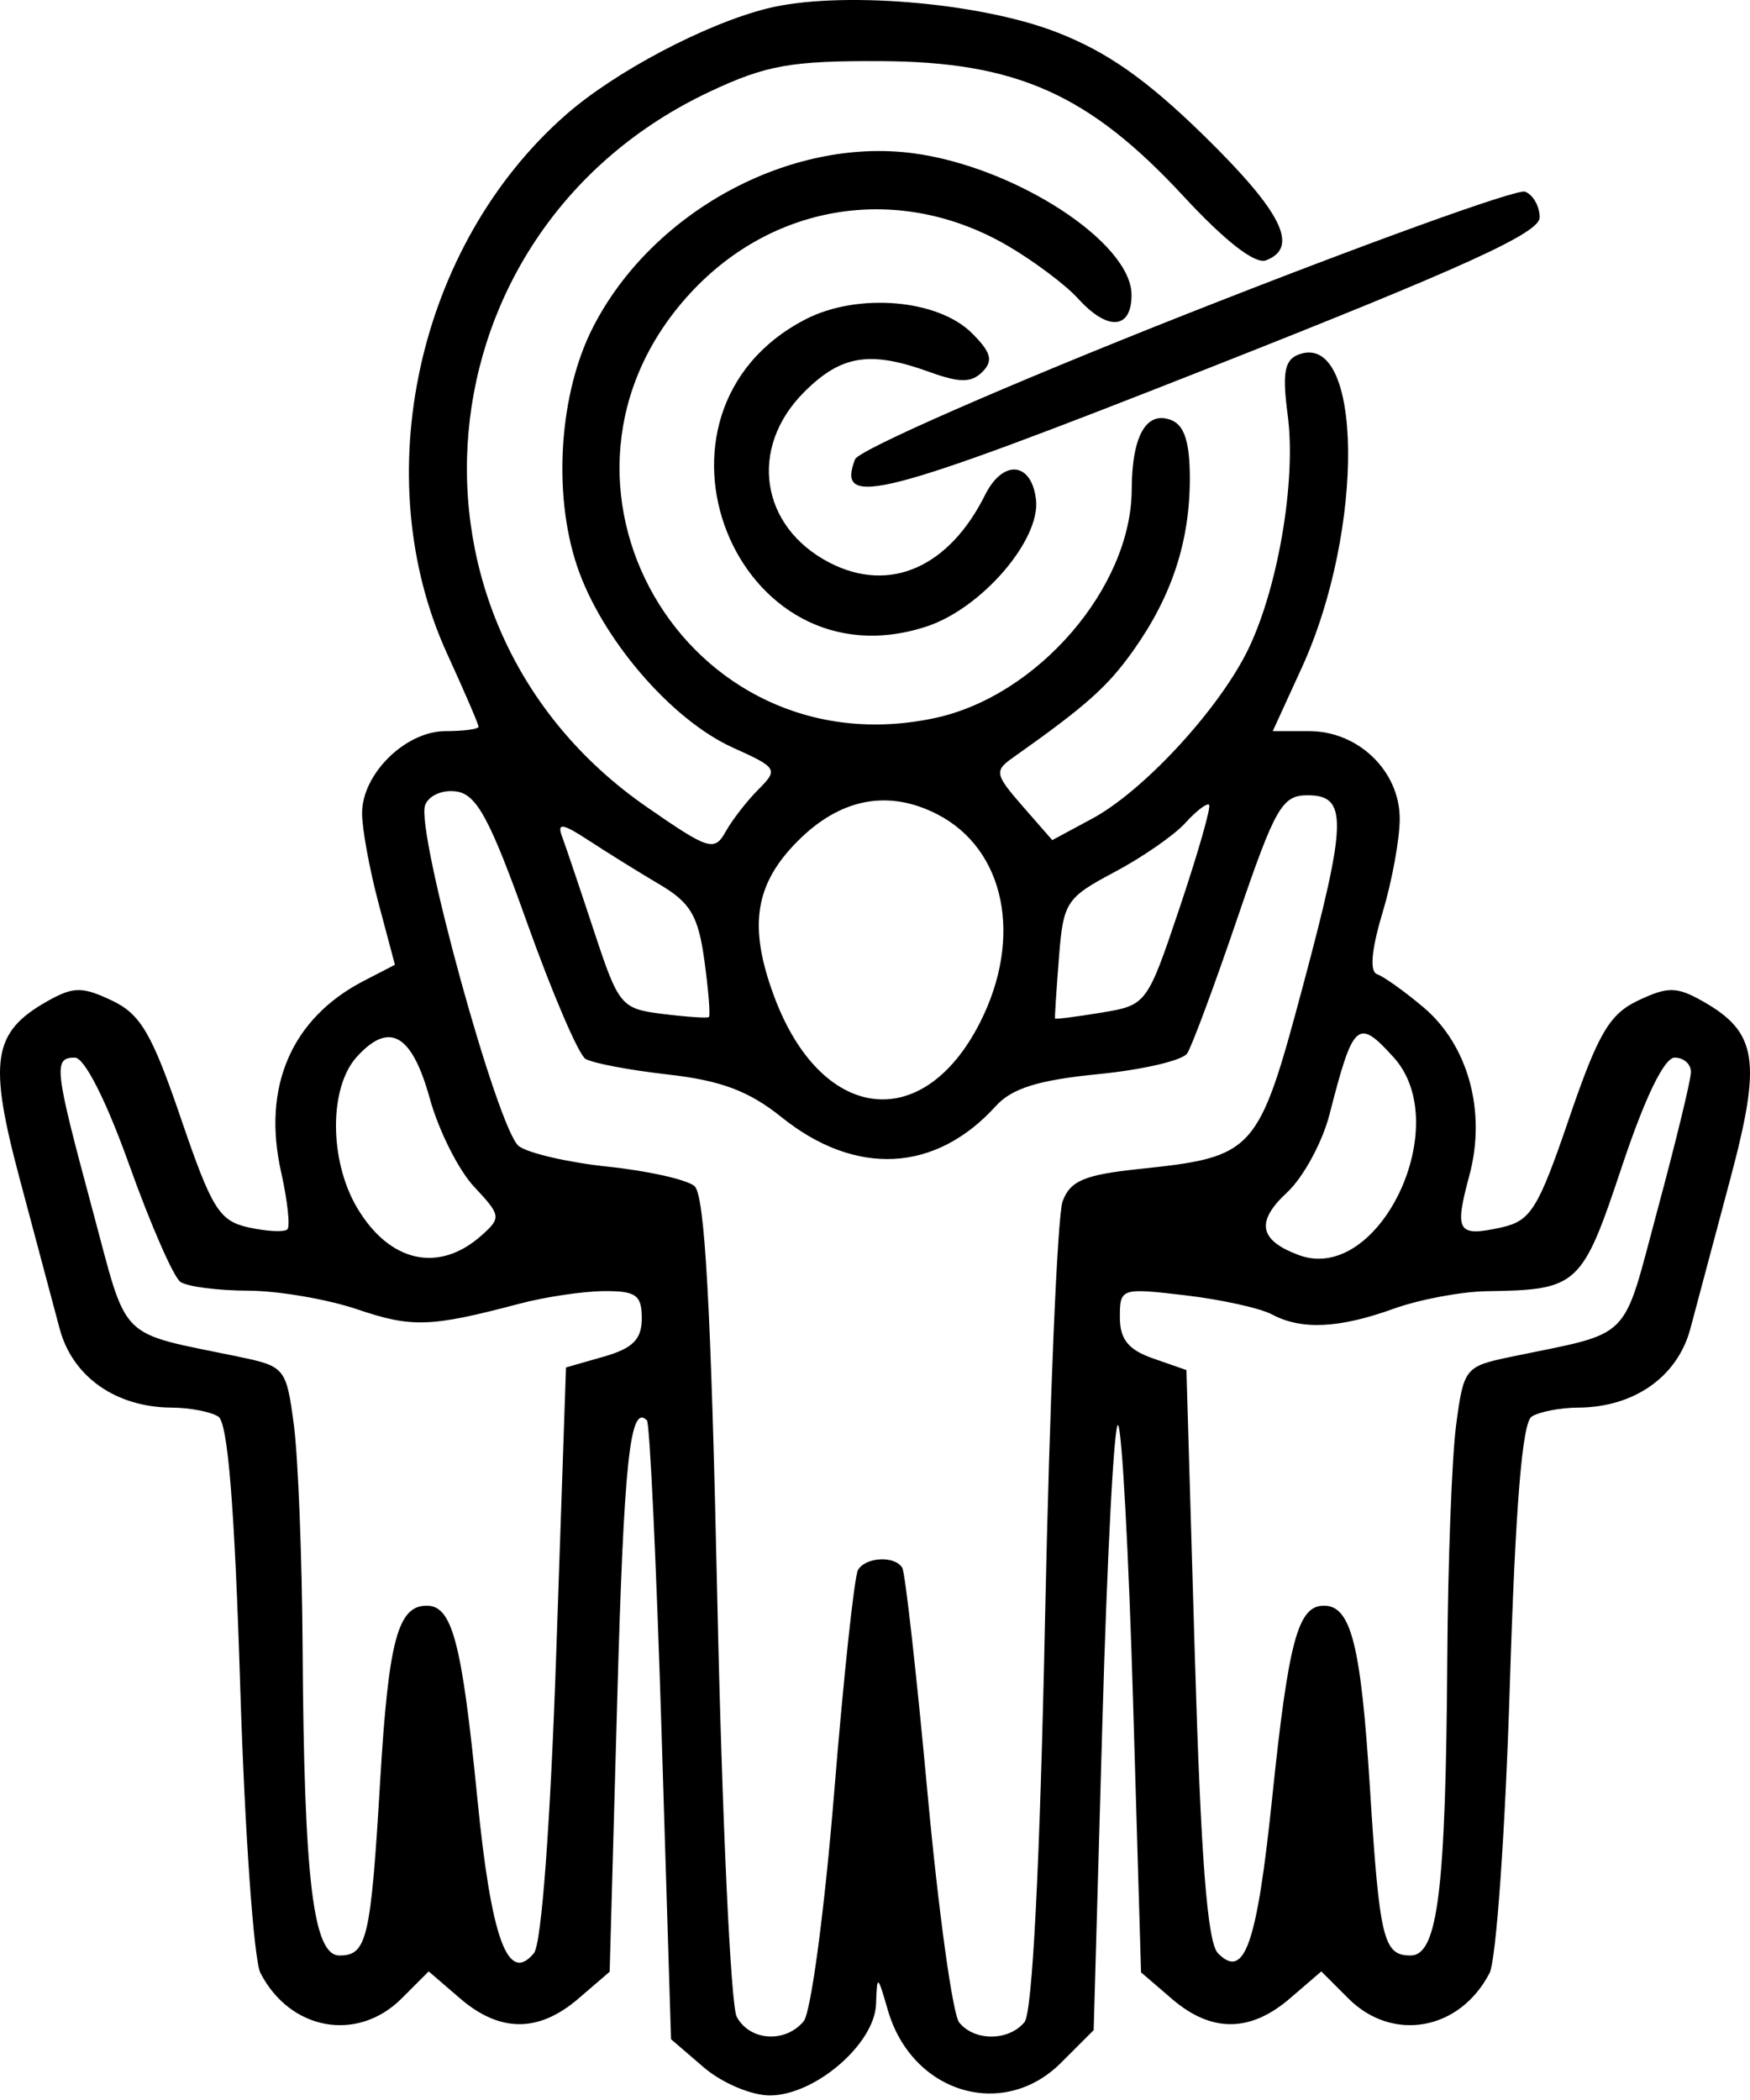 <svg width="300" height="360" viewBox="0 0 300 360" fill="none" xmlns="http://www.w3.org/2000/svg">
<path fill-rule="evenodd" clip-rule="evenodd" d="M131.502 1.458C120.883 4.124 105.409 12.3 96.984 19.698C71.545 42.035 62.792 81.824 76.658 112.086C79.615 118.541 82.035 124.162 82.035 124.579C82.035 124.995 79.493 125.337 76.386 125.337C69.5 125.337 62.036 132.699 62.07 139.458C62.082 142.136 63.355 149.067 64.897 154.86L67.701 165.39L62.37 168.147C49.994 174.547 44.909 186.265 48.177 200.854C49.283 205.787 49.772 210.239 49.263 210.748C48.755 211.256 45.782 211.11 42.656 210.424C37.585 209.311 36.333 207.3 31.02 191.744C26.041 177.17 24.102 173.854 19.182 171.519C14.129 169.12 12.584 169.128 8.218 171.579C-1.273 176.906 -2.046 181.753 3.357 202.021C6.035 212.068 9.126 223.654 10.223 227.769C12.426 236.027 19.854 241.254 29.463 241.306C32.541 241.324 36.123 242.014 37.423 242.842C39.056 243.879 40.219 258.243 41.185 289.285C41.955 314.004 43.512 336.027 44.645 338.226C49.734 348.095 61.274 350.173 68.858 342.589L73.49 337.958L78.873 342.589C85.702 348.464 92.352 348.472 99.161 342.615L104.514 338.01L105.799 291.778C106.949 250.416 107.988 240.577 110.902 243.491C111.388 243.977 112.518 268.046 113.411 296.977L115.036 349.582L120.635 354.397C123.738 357.066 128.793 359.215 131.967 359.215C139.695 359.215 149.948 350.395 150.18 343.545C150.354 338.442 150.436 338.486 152.203 344.596C156.315 358.803 171.953 363.556 181.889 353.62L187.486 348.023L188.972 295.554C189.787 266.697 191.003 243.633 191.67 244.301C192.338 244.966 193.497 266.349 194.245 291.814L195.608 338.116L200.901 342.667C207.652 348.474 214.314 348.448 221.127 342.589L226.51 337.958L231.142 342.589C238.726 350.173 250.266 348.095 255.355 338.226C256.488 336.027 258.046 314.004 258.815 289.285C259.781 258.243 260.944 243.879 262.577 242.842C263.876 242.014 267.459 241.324 270.537 241.306C280.146 241.254 287.574 236.027 289.777 227.769C290.874 223.654 293.965 212.068 296.643 202.021C302.046 181.753 301.273 176.906 291.782 171.579C287.416 169.128 285.871 169.12 280.818 171.519C275.898 173.854 273.959 177.17 268.98 191.744C263.667 207.3 262.415 209.311 257.344 210.424C249.834 212.074 249.286 211.176 251.893 201.499C254.835 190.573 251.703 179.141 243.987 172.65C240.751 169.926 237.186 167.387 236.069 167.007C234.768 166.563 235.102 162.787 236.995 156.503C238.622 151.106 239.953 143.841 239.953 140.359C239.953 132.199 232.869 125.337 224.443 125.337H218.186L223.154 114.485C234.018 90.755 233.664 56.541 222.598 60.787C220.185 61.712 219.792 63.951 220.757 71.231C222.264 82.599 218.952 101.571 213.643 111.98C208.447 122.165 195.852 135.692 187.253 140.323L180.388 144.019L175.283 138.176C170.579 132.793 170.445 132.143 173.582 129.927C186.223 120.993 189.885 117.731 194.339 111.436C200.907 102.151 203.972 92.788 203.972 81.998C203.972 75.811 203.032 72.878 200.771 72.011C196.502 70.372 194.045 74.706 194.007 83.939C193.939 100.684 177.899 119.312 160.297 123.086C117.465 132.271 88.712 82.399 118.323 50.276C132.723 34.652 154.47 31.422 172.828 42.181C177.316 44.811 182.701 48.855 184.794 51.168C189.875 56.783 193.977 56.509 193.977 50.554C193.977 41.555 173.993 28.588 156.561 26.275C135.398 23.468 111.74 36.33 101.635 56.139C95.886 67.407 94.737 84.436 98.883 96.916C103.011 109.349 115.028 123.382 125.643 128.168C133.267 131.606 133.445 131.898 130.026 135.316C128.067 137.275 125.531 140.543 124.393 142.578C122.466 146.022 121.525 145.726 110.824 138.306C65.318 106.755 71.341 39.312 121.775 15.664C131.37 11.165 135.634 10.409 150.999 10.479C174.229 10.585 186.697 16.152 202.896 33.649C210.035 41.361 215.166 45.347 217.033 44.629C222.788 42.42 219.764 36.34 206.411 23.274C196.464 13.543 189.679 8.796 180.924 5.442C167.599 0.338 143.649 -1.593 131.502 1.458ZM203.316 53.876C172.722 65.96 147.189 77.148 146.58 78.739C143.307 87.265 150.816 85.336 206.79 63.266C250.965 45.849 263.94 39.948 263.94 37.273C263.94 35.37 262.817 33.383 261.442 32.859C260.068 32.336 233.91 41.793 203.316 53.876ZM138.046 54.764C107.248 70.736 126.057 118.217 158.889 107.382C168.284 104.28 178.395 92.542 177.6 85.658C176.846 79.149 171.941 78.691 168.872 84.844C162.653 97.318 152.459 101.757 142.21 96.458C130.31 90.305 128.293 76.772 137.852 67.213C144.207 60.859 149.122 60.071 159.351 63.771C164.532 65.644 166.521 65.638 168.41 63.749C170.307 61.852 169.924 60.417 166.637 57.131C160.776 51.27 146.986 50.128 138.046 54.764ZM90.383 158.26C94.691 170.319 99.183 180.786 100.364 181.518C101.547 182.247 107.928 183.459 114.545 184.206C123.604 185.232 128.397 187.033 133.962 191.506C146.68 201.725 160.389 201.017 170.713 189.607C173.462 186.571 178.021 185.15 188.244 184.142C195.844 183.395 202.716 181.795 203.516 180.59C204.316 179.385 208.196 168.934 212.136 157.366C218.584 138.434 219.782 136.331 224.129 136.331C231.072 136.331 230.96 140.633 223.282 169.314C215.7 197.637 215.094 198.313 195.366 200.39C185.893 201.387 183.468 202.409 182.157 205.953C181.274 208.34 179.924 240.395 179.159 277.186C178.275 319.611 176.984 345.018 175.631 346.649C172.914 349.924 167.087 349.96 164.438 346.721C163.313 345.348 160.862 327.581 158.989 307.242C157.116 286.903 155.173 269.586 154.674 268.762C153.398 266.663 148.467 266.891 147.096 269.11C146.466 270.127 144.621 287.342 142.994 307.368C141.367 327.393 139.018 345.002 137.776 346.499C134.618 350.303 128.509 349.892 126.292 345.722C125.269 343.797 123.768 311.426 122.958 273.783C121.885 223.925 120.821 204.795 119.046 203.32C117.705 202.209 111.074 200.72 104.31 200.012C97.547 199.306 90.637 197.721 88.956 196.492C85.368 193.869 71.213 142.374 72.882 138.02C73.524 136.347 75.883 135.33 78.287 135.692C81.748 136.211 84.028 140.465 90.383 158.26ZM160.626 139.564C172.318 145.542 175.431 160.726 167.965 175.361C158.136 194.629 140.641 192.308 132.661 170.677C128.261 158.754 129.387 151.547 136.807 144.127C144.073 136.861 152.269 135.29 160.626 139.564ZM202.273 155.463C196.646 172.21 196.572 172.31 188.8 173.596C184.5 174.307 180.93 174.759 180.862 174.601C180.796 174.441 181.096 169.772 181.528 164.225C182.275 154.64 182.745 153.91 191.033 149.514C195.826 146.972 201.293 143.184 203.18 141.099C205.069 139.012 206.91 137.603 207.272 137.966C207.634 138.328 205.385 146.202 202.273 155.463ZM113.081 151.625C118.379 154.75 119.702 157.002 120.755 164.684C121.455 169.788 121.801 174.139 121.521 174.353C121.243 174.569 117.685 174.327 113.613 173.82C106.463 172.928 106.061 172.444 101.827 159.611C99.415 152.305 96.942 144.979 96.332 143.334C95.465 140.995 96.476 141.163 100.95 144.093C104.1 146.158 109.559 149.546 113.081 151.625ZM73.68 188.32C75.199 193.807 78.619 200.616 81.28 203.448C85.882 208.348 85.944 208.753 82.577 211.764C75.247 218.318 66.766 216.437 61.206 207.026C56.419 198.921 56.391 186.451 61.151 181.192C66.737 175.019 70.606 177.22 73.68 188.32ZM238.916 181.266C249.458 192.916 236.365 220.227 222.666 215.16C215.83 212.629 215.228 209.435 220.645 204.416C223.418 201.845 226.692 195.82 227.921 191.025C231.997 175.125 232.751 174.455 238.916 181.266ZM22.191 199.798C25.827 209.969 29.761 218.95 30.932 219.758C32.104 220.565 37.303 221.239 42.486 221.257C47.669 221.273 56.127 222.718 61.28 224.467C70.609 227.636 73.824 227.522 89.032 223.498C93.43 222.334 99.952 221.361 103.524 221.335C109.029 221.295 110.021 222.006 110.021 225.994C110.021 229.592 108.49 231.142 103.524 232.561L97.028 234.42L95.357 283.324C94.347 312.841 92.83 333.258 91.531 334.827C87.063 340.217 84.222 332.437 81.824 308.241C79.177 281.525 77.53 275.259 73.16 275.259C68.193 275.259 66.604 281.225 65.176 305.243C63.563 332.421 62.91 335.227 58.198 335.227C53.672 335.227 52.123 322.302 51.875 282.461C51.779 266.955 51.106 249.772 50.376 244.275C49.089 234.544 48.841 234.236 41.057 232.613C19.842 228.191 22.057 230.412 15.824 207.278C9.31 183.091 9.104 181.308 12.826 181.308C14.491 181.308 18.197 188.626 22.191 199.798ZM289.877 183.806C289.849 185.182 287.284 195.742 284.176 207.278C277.943 230.412 280.158 228.191 258.943 232.613C251.159 234.236 250.911 234.544 249.624 244.275C248.894 249.772 248.213 267.763 248.107 284.254C247.851 324.135 246.48 335.227 241.808 335.227C237.142 335.227 236.483 332.491 234.828 306.242C233.296 281.961 231.595 275.259 226.96 275.259C222.5 275.259 220.891 281.237 218.084 308.241C215.476 333.352 213.325 339.497 208.783 334.827C206.97 332.964 205.849 318.436 204.821 283.548L203.388 234.868L197.683 232.879C193.429 231.396 191.978 229.6 191.978 225.812C191.978 220.823 192.172 220.759 203.182 222.052C209.345 222.778 216.031 224.251 218.042 225.327C223.1 228.033 229.552 227.729 238.953 224.343C243.351 222.758 250.547 221.411 254.945 221.347C270.511 221.123 271.209 220.479 278.003 200.09C281.979 188.156 285.293 181.308 287.092 181.308C288.651 181.308 289.905 182.433 289.877 183.806Z" fill="black"/>
</svg>
